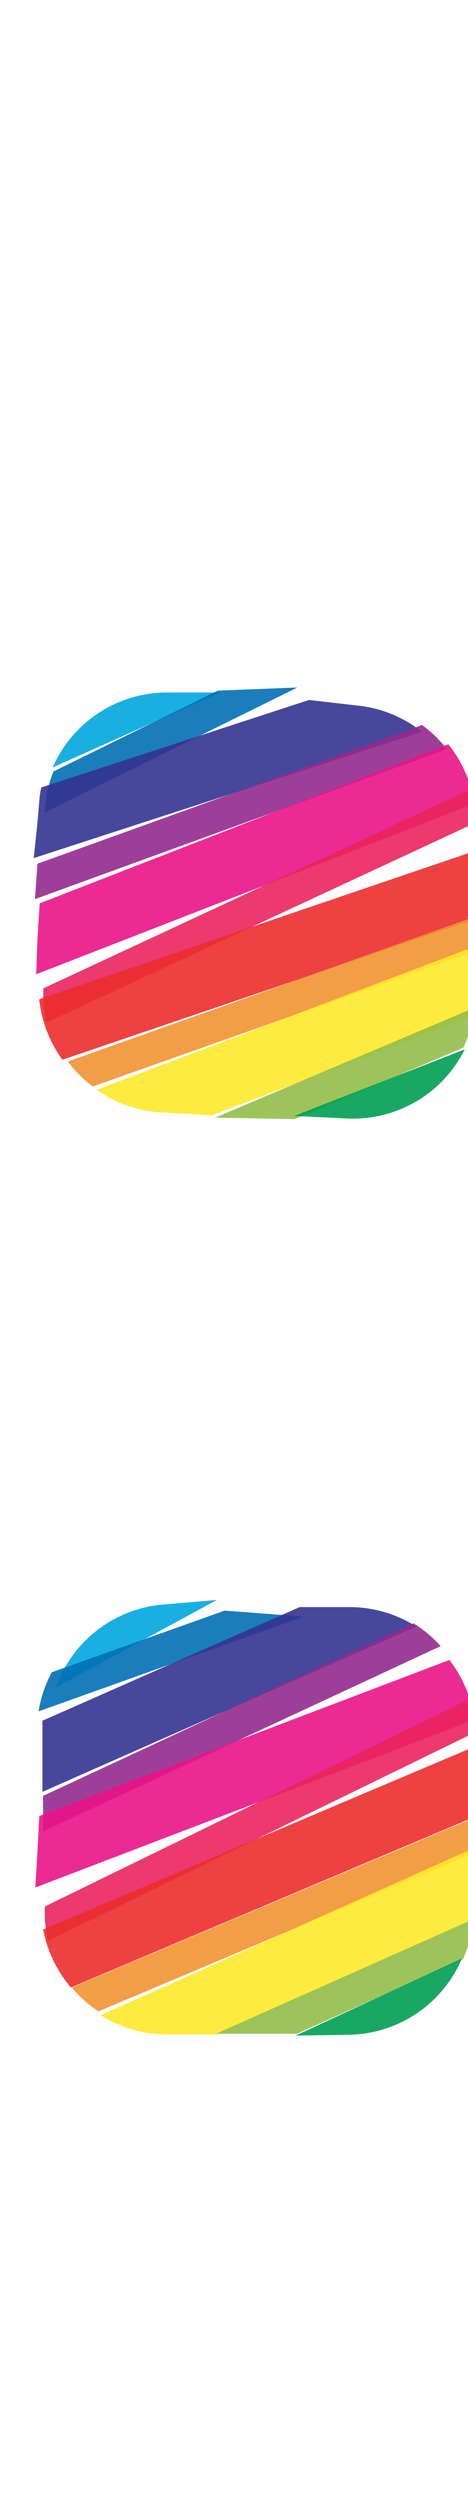 <svg xmlns="http://www.w3.org/2000/svg" width="37.49" height="200" viewBox="0 0 37.49 200"><title>_</title><path d="M13.13 128.36A10 10 0 0 0 4.47 135l12.9-7z" fill="#00a8de" opacity=".9"/><path d="M18 128.85l-13.85 4.93a9.89 9.89 0 0 0-1.06 3.13l21.23-7.58z" fill="#0070b4" opacity=".9"/><path d="M28 128.57h-4l-20.6 9.09v5.69l29.95-13.22a9.91 9.91 0 0 0-5.35-1.56z" fill="#333391" opacity=".9"/><path d="M33.13 129.87l-29.68 13.8v2.84l31.85-14.82a10.1 10.1 0 0 0-2.17-1.82z" fill="#932b8d" opacity=".9"/><path d="M36 132.8L3.15 145.28 3 148.12 2.83 151 38 137.57a10 10 0 0 0-2-4.77z" fill="#e91388" opacity=".9"/><path d="M37.69 137.94a9.94 9.94 0 0 0-.26-1.93L3.59 152.52v.82a9.94 9.94 0 0 0 .26 1.93l33.84-16.5z" fill="#ea245f" opacity=".9"/><path d="M38.08 142.52l.05-2.84-34.67 14.68A10 10 0 0 0 5.68 159L38 145.36z" fill="#eb2d2e" opacity=".9"/><path d="M38.11 145.36L5.74 159a10.1 10.1 0 0 0 2.15 1.91l30.16-12.72z" fill="#f19432" opacity=".9"/><path d="M37.94 147.85L8.06 161.22a9.91 9.91 0 0 0 5.32 1.54h4l20.58-9.21v-5.69z" fill="#fde92b" opacity=".9"/><path d="M23.69 162.74l13.4-6a9.89 9.89 0 0 0 .82-3.2l-20.6 9.16h6.38z" fill="#91be4a" opacity=".9"/><path d="M28 162.78a10 10 0 0 0 9-6.1l-13.31 6.17z" fill="#009e54" opacity=".9"/><path d="M13.36 55.4a10 10 0 0 0-9.14 6l13.4-6h-4.26z" fill="#00a8de" opacity=".9"/><path d="M17.45 55.25L4.28 61.72a9.89 9.89 0 0 0-.7 3.28l20.24-10z" fill="#0070b4" opacity=".9"/><path d="M28.68 56.45L24.75 56 3.3 63c-.05.27-.1.54-.13.82L3 65.83l-.3 2.82 31.1-10.1a9.91 9.91 0 0 0-5.12-2.1z" fill="#333391" opacity=".9"/><path d="M33.81 58L3 69.1l-.2 2.83 33-12A10.1 10.1 0 0 0 33.81 58z" fill="#932b8d" opacity=".9"/><path d="M35.91 59.54L3.18 72.27 3 75.11l-.1 2.83L38 64.29a10 10 0 0 0-2.09-4.75z" fill="#e91388" opacity=".9"/><path d="M37.83 65.11a9.94 9.94 0 0 0-.22-1.93L3.47 79.07v.82a9.94 9.94 0 0 0 .22 1.93l34.16-15.89v-.82z" fill="#ea245f" opacity=".9"/><path d="M38.53 70.65l.26-2.83L3.14 79.94A10 10 0 0 0 5 84.78l33.26-11.3z" fill="#eb2d2e" opacity=".9"/><path d="M38.53 73.16L5.43 84.92a10.1 10.1 0 0 0 2 2L38.31 76z" fill="#f19432" opacity=".9"/><path d="M38.35 75.6L7.74 87.18A9.91 9.91 0 0 0 13 89l3.95.23 21.09-8c0-.27.07-.55.09-.83l.12-2z" fill="#fde92b" opacity=".9"/><path d="M23.61 89.53l13.51-5.72a9.89 9.89 0 0 0 .88-3.19l-20.77 8.79z" fill="#91be4a" opacity=".9"/><path d="M27.82 89.48a10 10 0 0 0 9.41-5.53l-13.67 5.33z" fill="#009e54" opacity=".9"/></svg>